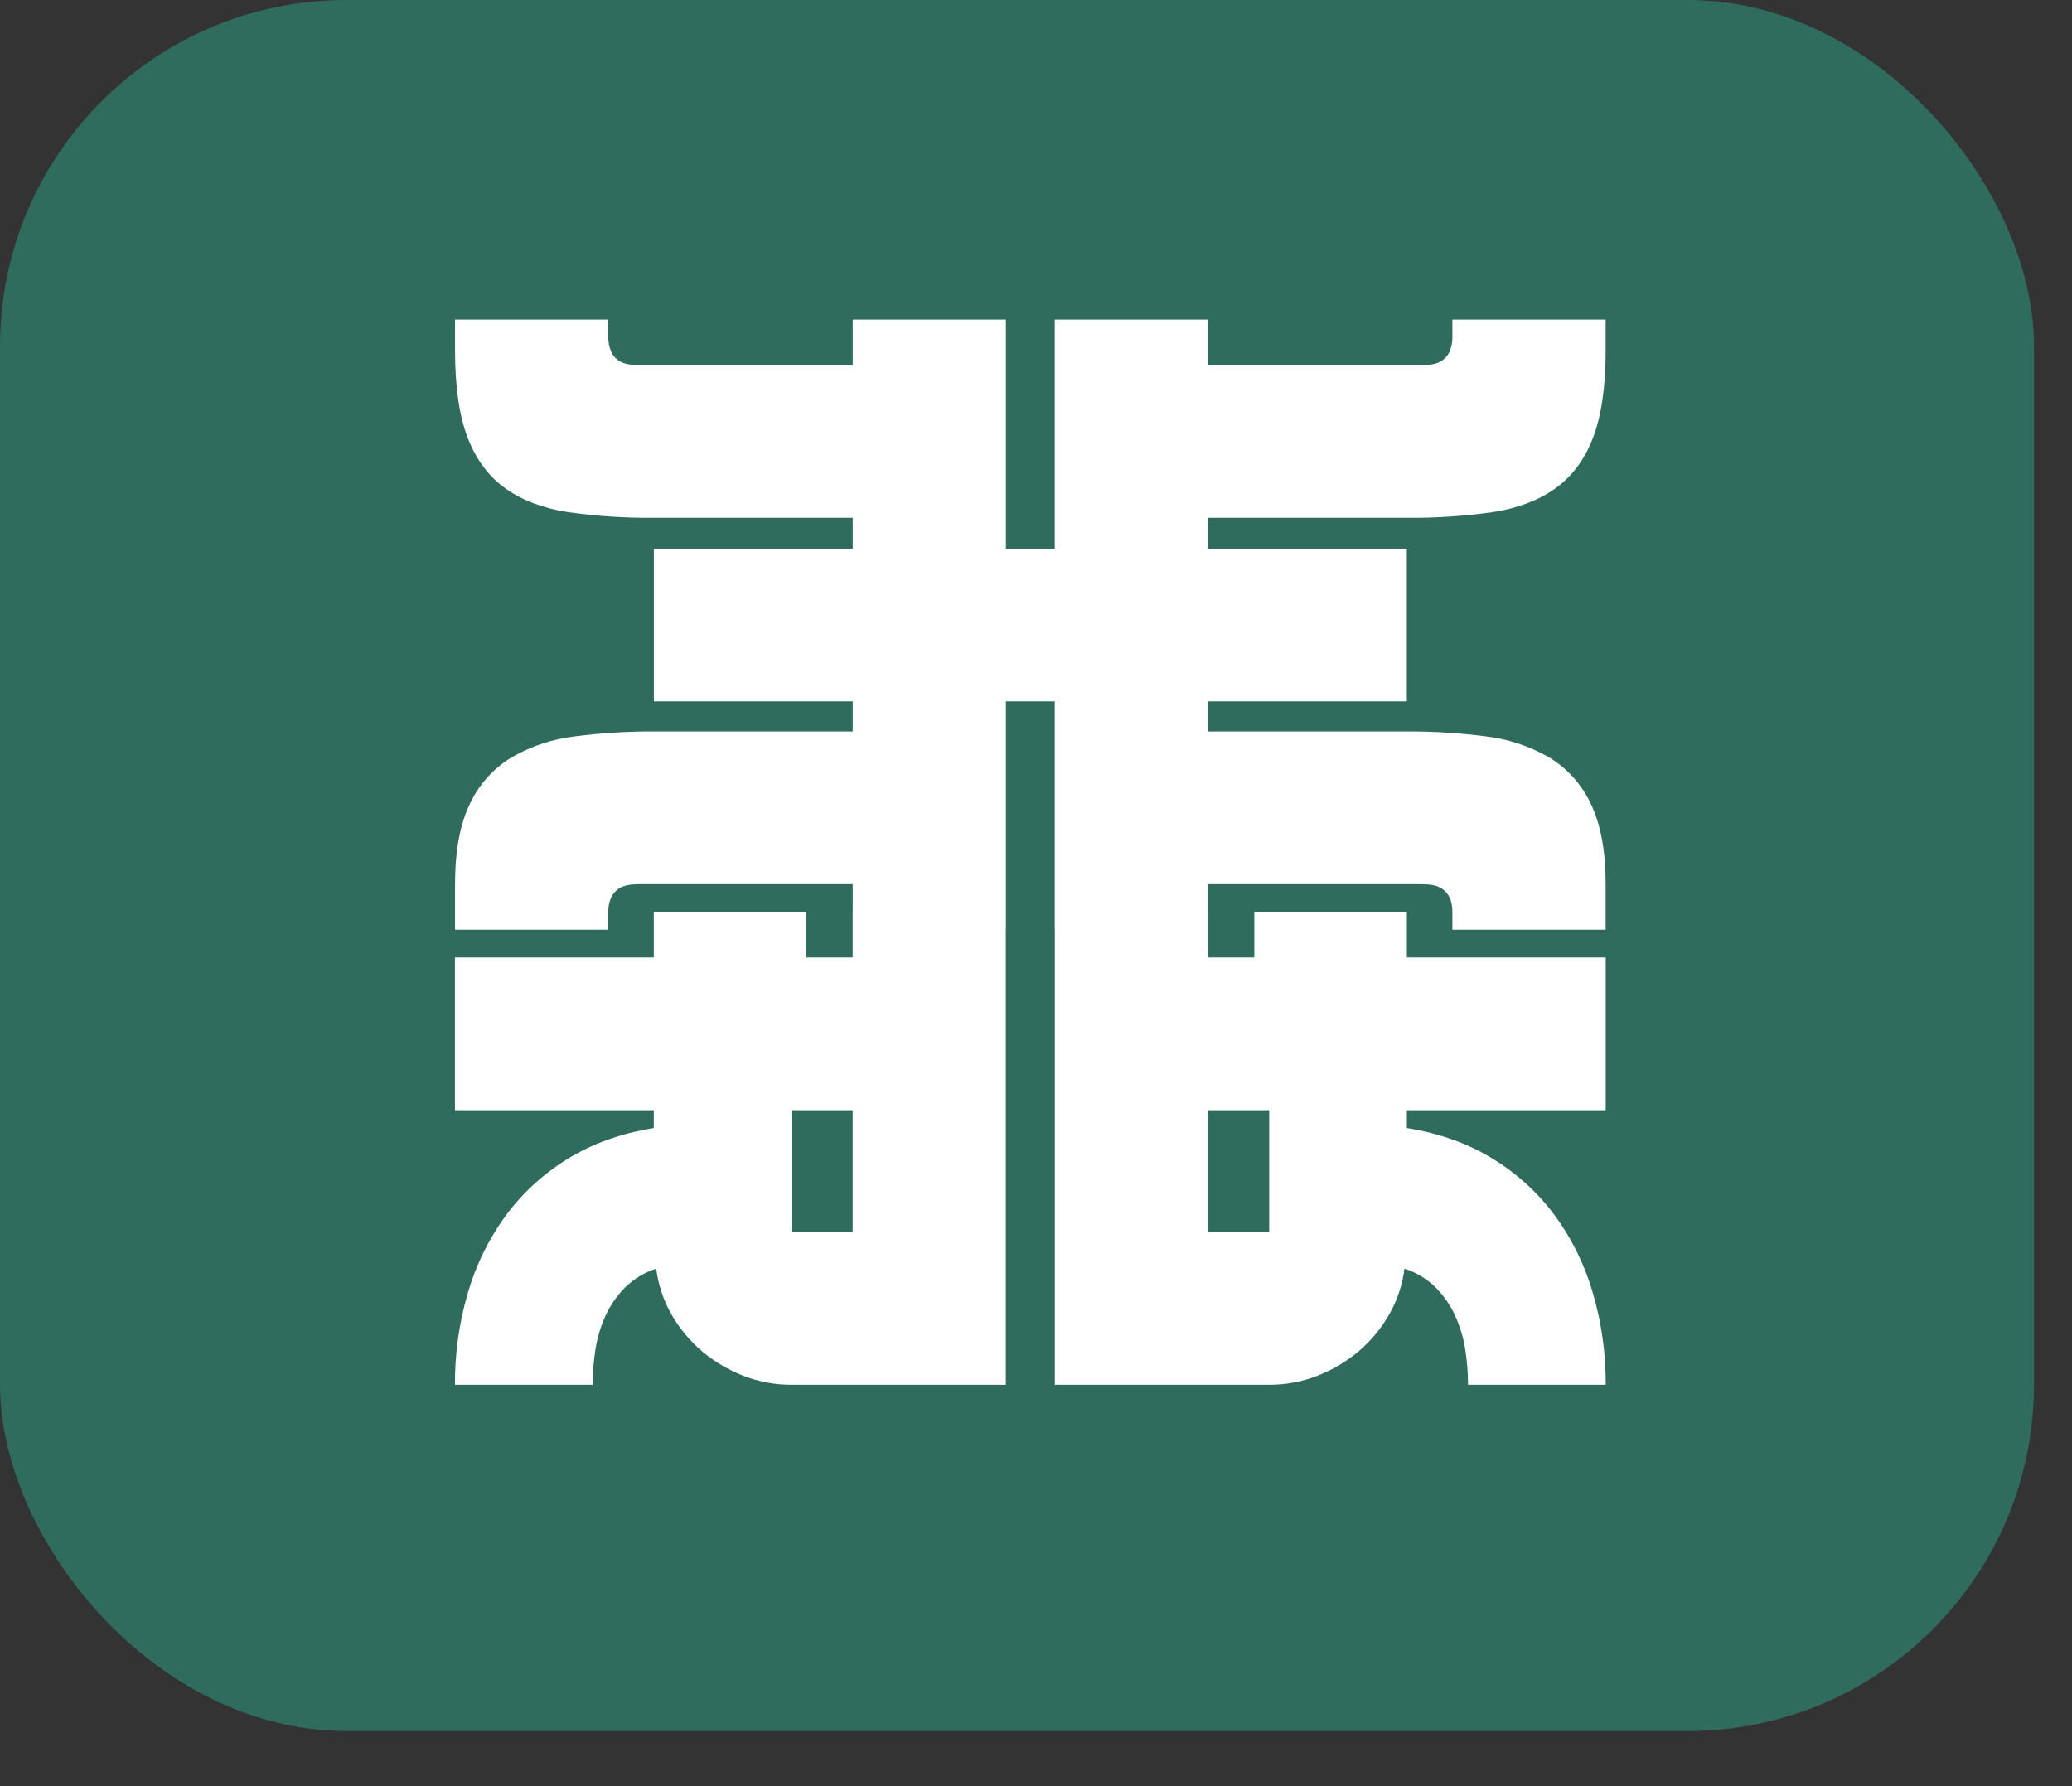 <svg width="29" height="25" viewBox="0 0 29 25" fill="none" xmlns="http://www.w3.org/2000/svg">
<rect x="0" y="0" width="29" height="25" fill="#333333" stroke="none"/>
<rect width="28.468" height="24.228" rx="4.846" fill="#2F6C5D"/>
<path d="M22.474 15.539V13.401H19.691V12.764H17.556V13.401H16.908V12.764H16.907V12.376H19.907C20.021 12.376 20.106 12.393 20.163 12.427C20.218 12.458 20.262 12.506 20.289 12.563C20.317 12.628 20.33 12.698 20.328 12.768V13.012H22.473V12.376C22.473 11.905 22.402 11.528 22.262 11.244C22.135 10.975 21.93 10.749 21.674 10.596C21.402 10.441 21.102 10.342 20.79 10.306C20.425 10.259 20.058 10.236 19.69 10.238H16.907V9.817H19.69V7.679H16.907V7.247H19.69C20.092 7.251 20.495 7.224 20.893 7.168C21.239 7.115 21.53 7.005 21.766 6.838C22.001 6.671 22.178 6.434 22.296 6.127C22.414 5.82 22.473 5.413 22.473 4.905V4.473H20.328V4.713C20.33 4.784 20.316 4.854 20.289 4.92C20.263 4.978 20.219 5.027 20.163 5.059C20.106 5.093 20.021 5.109 19.907 5.109H16.907V4.473H14.763V7.679H14.079V4.473H11.935V5.109H8.936C8.822 5.109 8.736 5.093 8.679 5.059C8.623 5.027 8.579 4.978 8.553 4.92C8.526 4.854 8.512 4.784 8.514 4.713V4.473H6.369V4.905C6.369 5.413 6.428 5.82 6.546 6.127C6.664 6.434 6.841 6.671 7.077 6.838C7.312 7.005 7.603 7.114 7.949 7.168C8.348 7.224 8.75 7.251 9.152 7.247H11.935V7.679H9.152V9.817H11.935V10.238H9.152C8.784 10.236 8.417 10.259 8.052 10.306C7.74 10.342 7.44 10.441 7.168 10.596C6.912 10.749 6.707 10.975 6.58 11.244C6.44 11.528 6.369 11.906 6.369 12.376V13.012H8.514V12.768C8.512 12.698 8.525 12.628 8.553 12.563C8.58 12.506 8.624 12.458 8.679 12.427C8.736 12.393 8.822 12.376 8.936 12.376H11.935V12.764H11.934V13.401H11.286V12.764H9.151V13.401H6.368V15.539H9.151V15.789C8.687 15.864 8.282 16.01 7.936 16.226C7.598 16.435 7.303 16.707 7.069 17.028C6.833 17.355 6.655 17.721 6.545 18.108C6.425 18.522 6.365 18.951 6.368 19.382H8.295C8.295 19.214 8.309 19.047 8.335 18.882C8.361 18.718 8.409 18.56 8.478 18.41C8.545 18.264 8.638 18.131 8.752 18.017C8.874 17.898 9.022 17.809 9.185 17.756C9.213 17.984 9.287 18.205 9.402 18.404C9.513 18.598 9.658 18.771 9.829 18.916C10.001 19.06 10.196 19.175 10.405 19.257C10.62 19.34 10.848 19.383 11.078 19.382H14.078V13.012H14.079V9.817H14.763V13.012H14.764V19.382H17.764C17.994 19.383 18.222 19.34 18.437 19.257C18.646 19.175 18.841 19.06 19.013 18.916C19.184 18.771 19.329 18.598 19.44 18.404C19.555 18.205 19.629 17.984 19.657 17.756C19.82 17.809 19.968 17.898 20.091 18.017C20.204 18.131 20.297 18.264 20.364 18.41C20.433 18.56 20.481 18.718 20.507 18.882C20.533 19.047 20.547 19.214 20.547 19.382H22.474C22.477 18.951 22.417 18.522 22.297 18.108C22.187 17.721 22.009 17.355 21.773 17.028C21.539 16.707 21.244 16.435 20.906 16.227C20.56 16.01 20.155 15.864 19.691 15.789V15.539H22.474ZM11.934 17.244H11.078V15.539H11.934V17.244ZM17.764 17.244H16.908V15.539H17.764V17.244Z" fill="white"/>
</svg>
